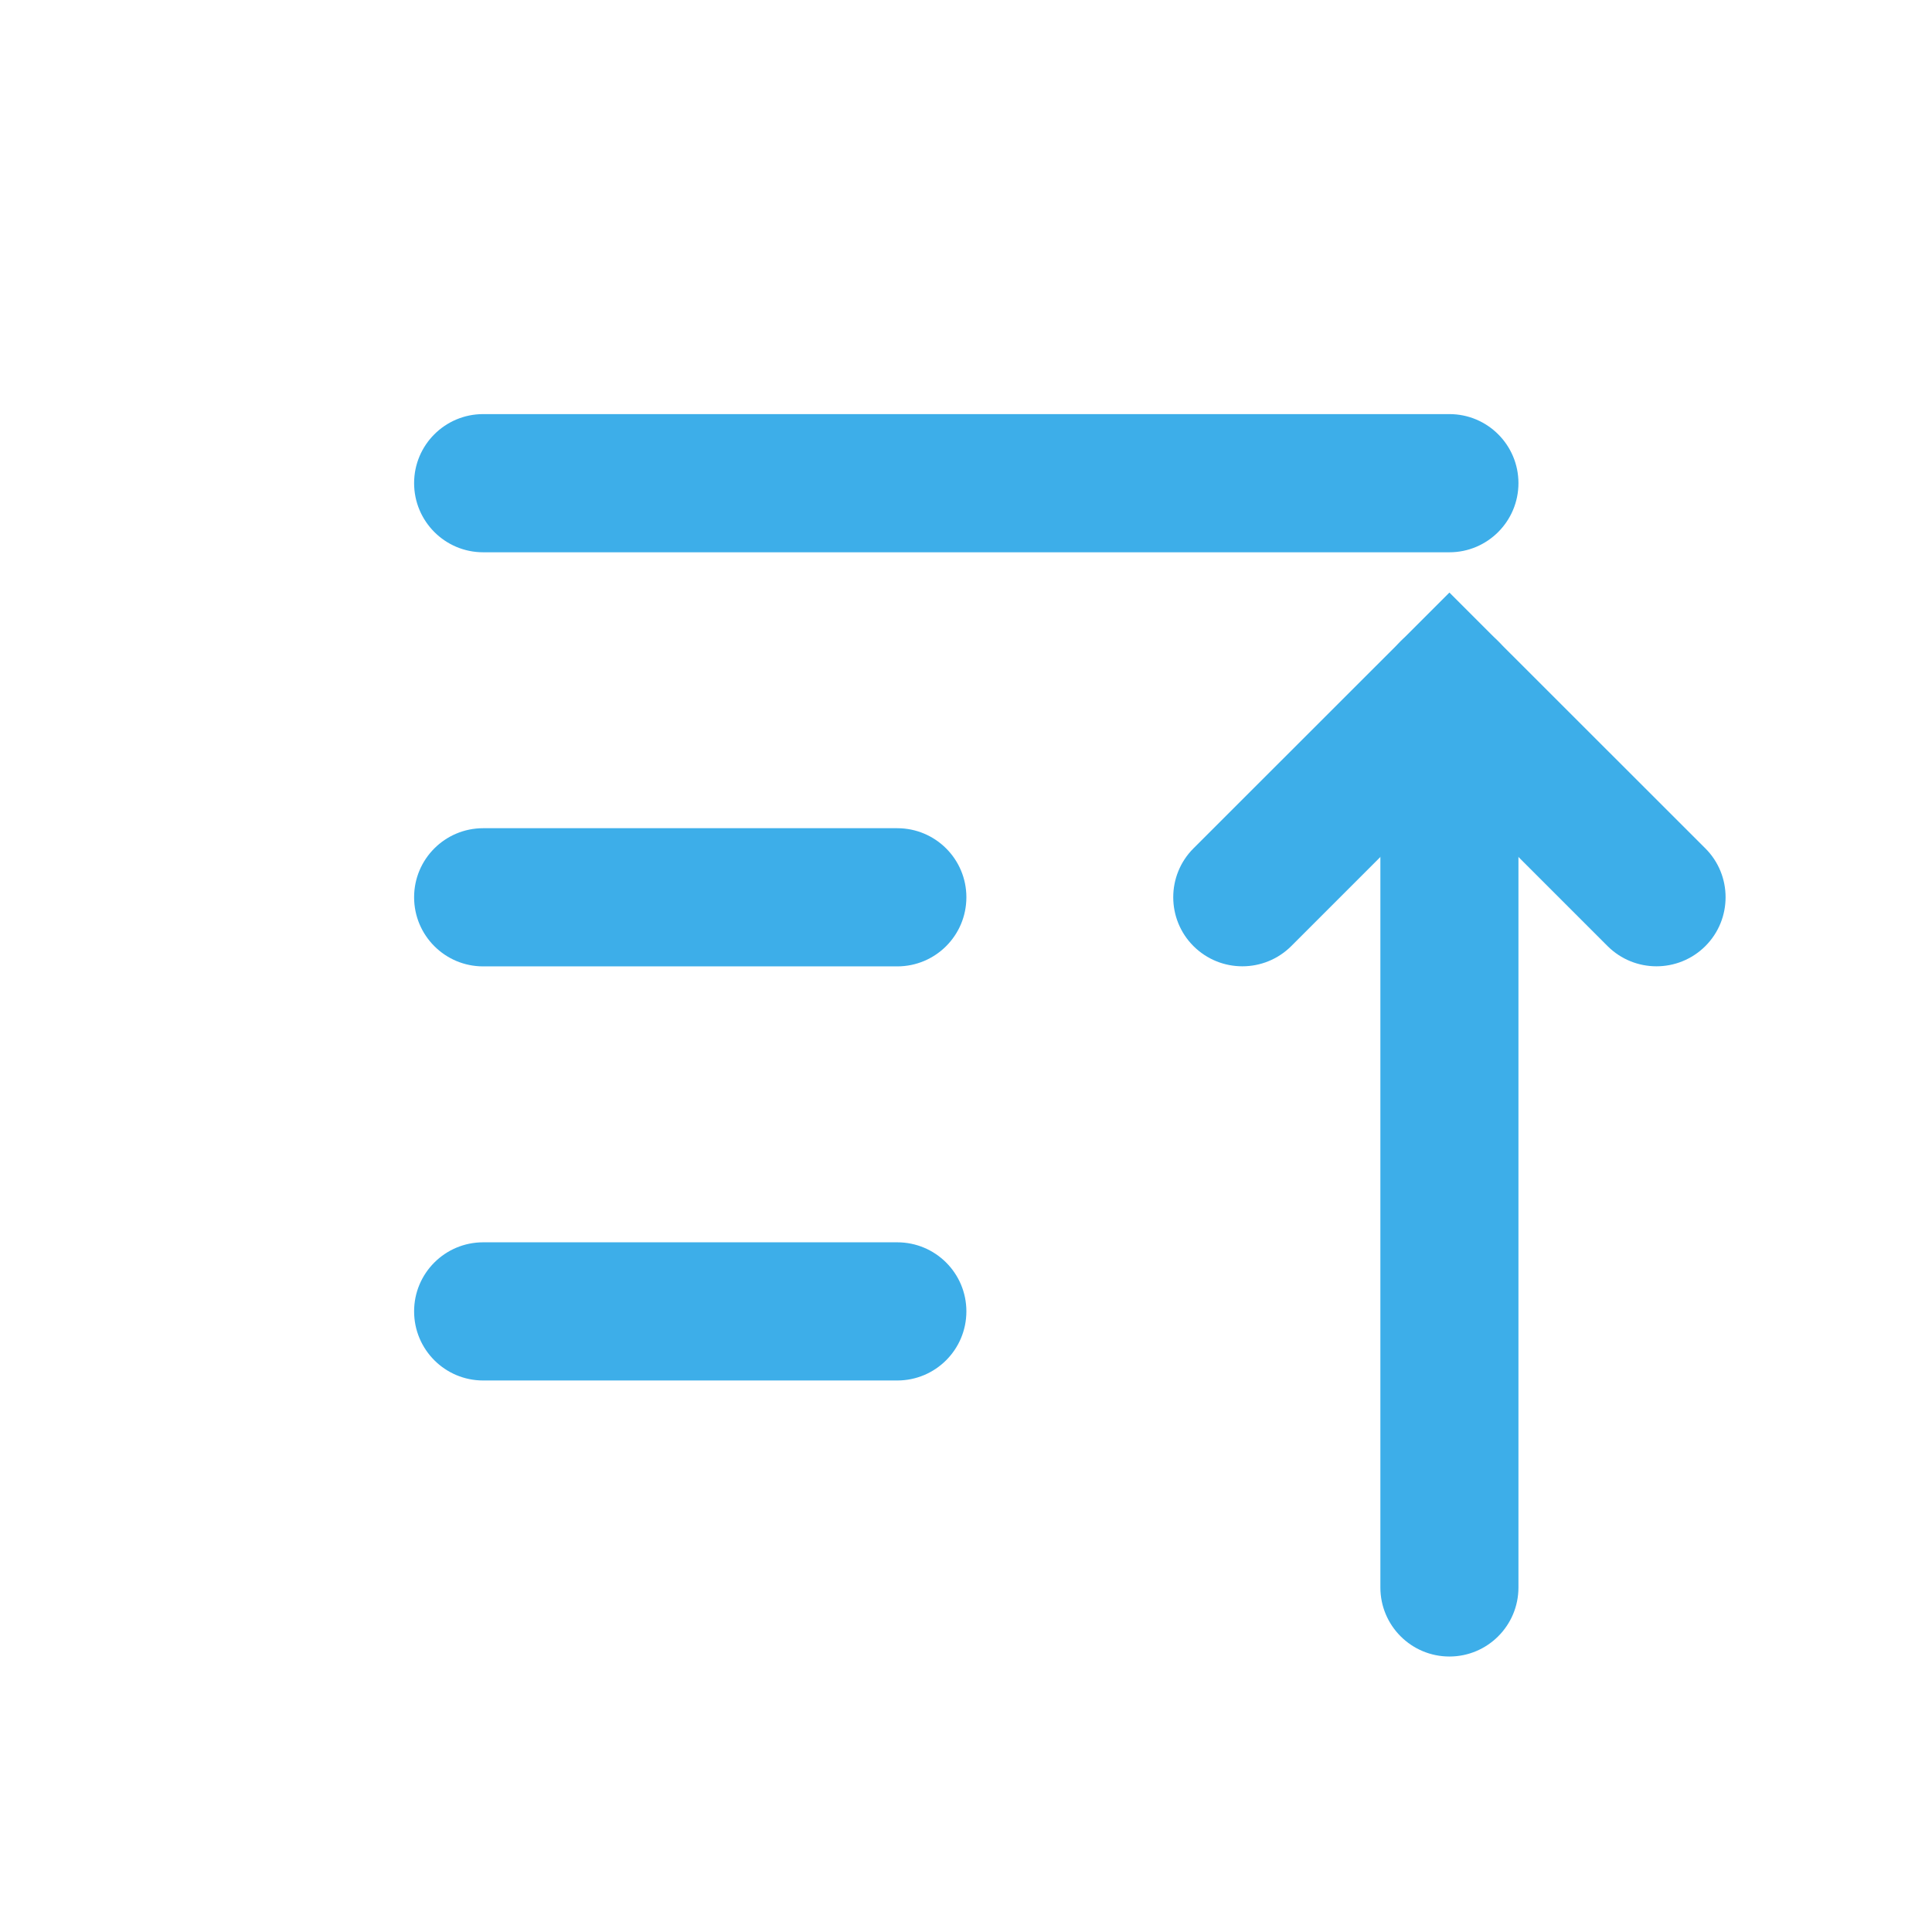 <?xml version='1.0' encoding='UTF-8' standalone='no'?>
<svg baseProfile="tiny" height="5.927mm" version="1.2" viewBox="0 0 28 28" width="5.927mm" xmlns="http://www.w3.org/2000/svg" xmlns:xlink="http://www.w3.org/1999/xlink">
    <style id="current-color-scheme" type="text/css">.ColorScheme-Text {color:#3daee9;}</style>
    <title>Qt SVG Document</title>
    <desc>Auto-generated by Klassy window decoration</desc>
    <defs/>
    <g fill="none" fill-rule="evenodd" stroke="black" stroke-linecap="square" stroke-linejoin="bevel" stroke-width="1">
        <g class="ColorScheme-Text" fill="currentColor" fill-opacity="1" font-family="Noto Sans" font-size="16.667" font-style="normal" font-weight="400" stroke="none" transform="matrix(1.556,0,0,1.556,0,0)">
            <path d="M4.5,11.571 L8.357,11.571 C8.713,11.571 9.001,11.859 9.001,12.214 C9.001,12.57 8.713,12.858 8.357,12.858 L4.5,12.858 C4.145,12.858 3.857,12.57 3.857,12.214 C3.857,11.859 4.145,11.571 4.5,11.571 " fill-rule="nonzero" vector-effect="none"/>
            <path d="M4.5,7.714 L8.357,7.714 C8.713,7.714 9.001,8.002 9.001,8.357 C9.001,8.713 8.713,9.001 8.357,9.001 L4.5,9.001 C4.145,9.001 3.857,8.713 3.857,8.357 C3.857,8.002 4.145,7.714 4.5,7.714 " fill-rule="nonzero" vector-effect="none"/>
            <path d="M4.5,3.857 L13.5,3.857 C13.855,3.857 14.143,4.145 14.143,4.5 C14.143,4.855 13.855,5.144 13.5,5.144 L4.5,5.144 C4.145,5.144 3.857,4.855 3.857,4.5 C3.857,4.145 4.145,3.857 4.5,3.857 " fill-rule="nonzero" vector-effect="none"/>
            <path d="M14.143,6.429 L14.143,14.786 C14.143,15.141 13.855,15.429 13.5,15.429 C13.145,15.429 12.857,15.141 12.857,14.786 L12.857,6.429 C12.857,6.073 13.145,5.785 13.5,5.785 C13.855,5.785 14.143,6.073 14.143,6.429 " fill-rule="nonzero" vector-effect="none"/>
            <path d="M11.116,7.902 L13.045,5.974 L13.5,5.519 L13.955,5.974 L15.884,7.902 C16.135,8.153 16.135,8.561 15.884,8.812 C15.632,9.063 15.225,9.063 14.973,8.812 L13.045,6.884 L13.5,6.429 L13.955,6.884 L12.027,8.812 C11.775,9.063 11.368,9.063 11.116,8.812 C10.865,8.561 10.865,8.153 11.116,7.902 " fill-rule="nonzero" vector-effect="none"/>
        </g>
    </g>
</svg>
